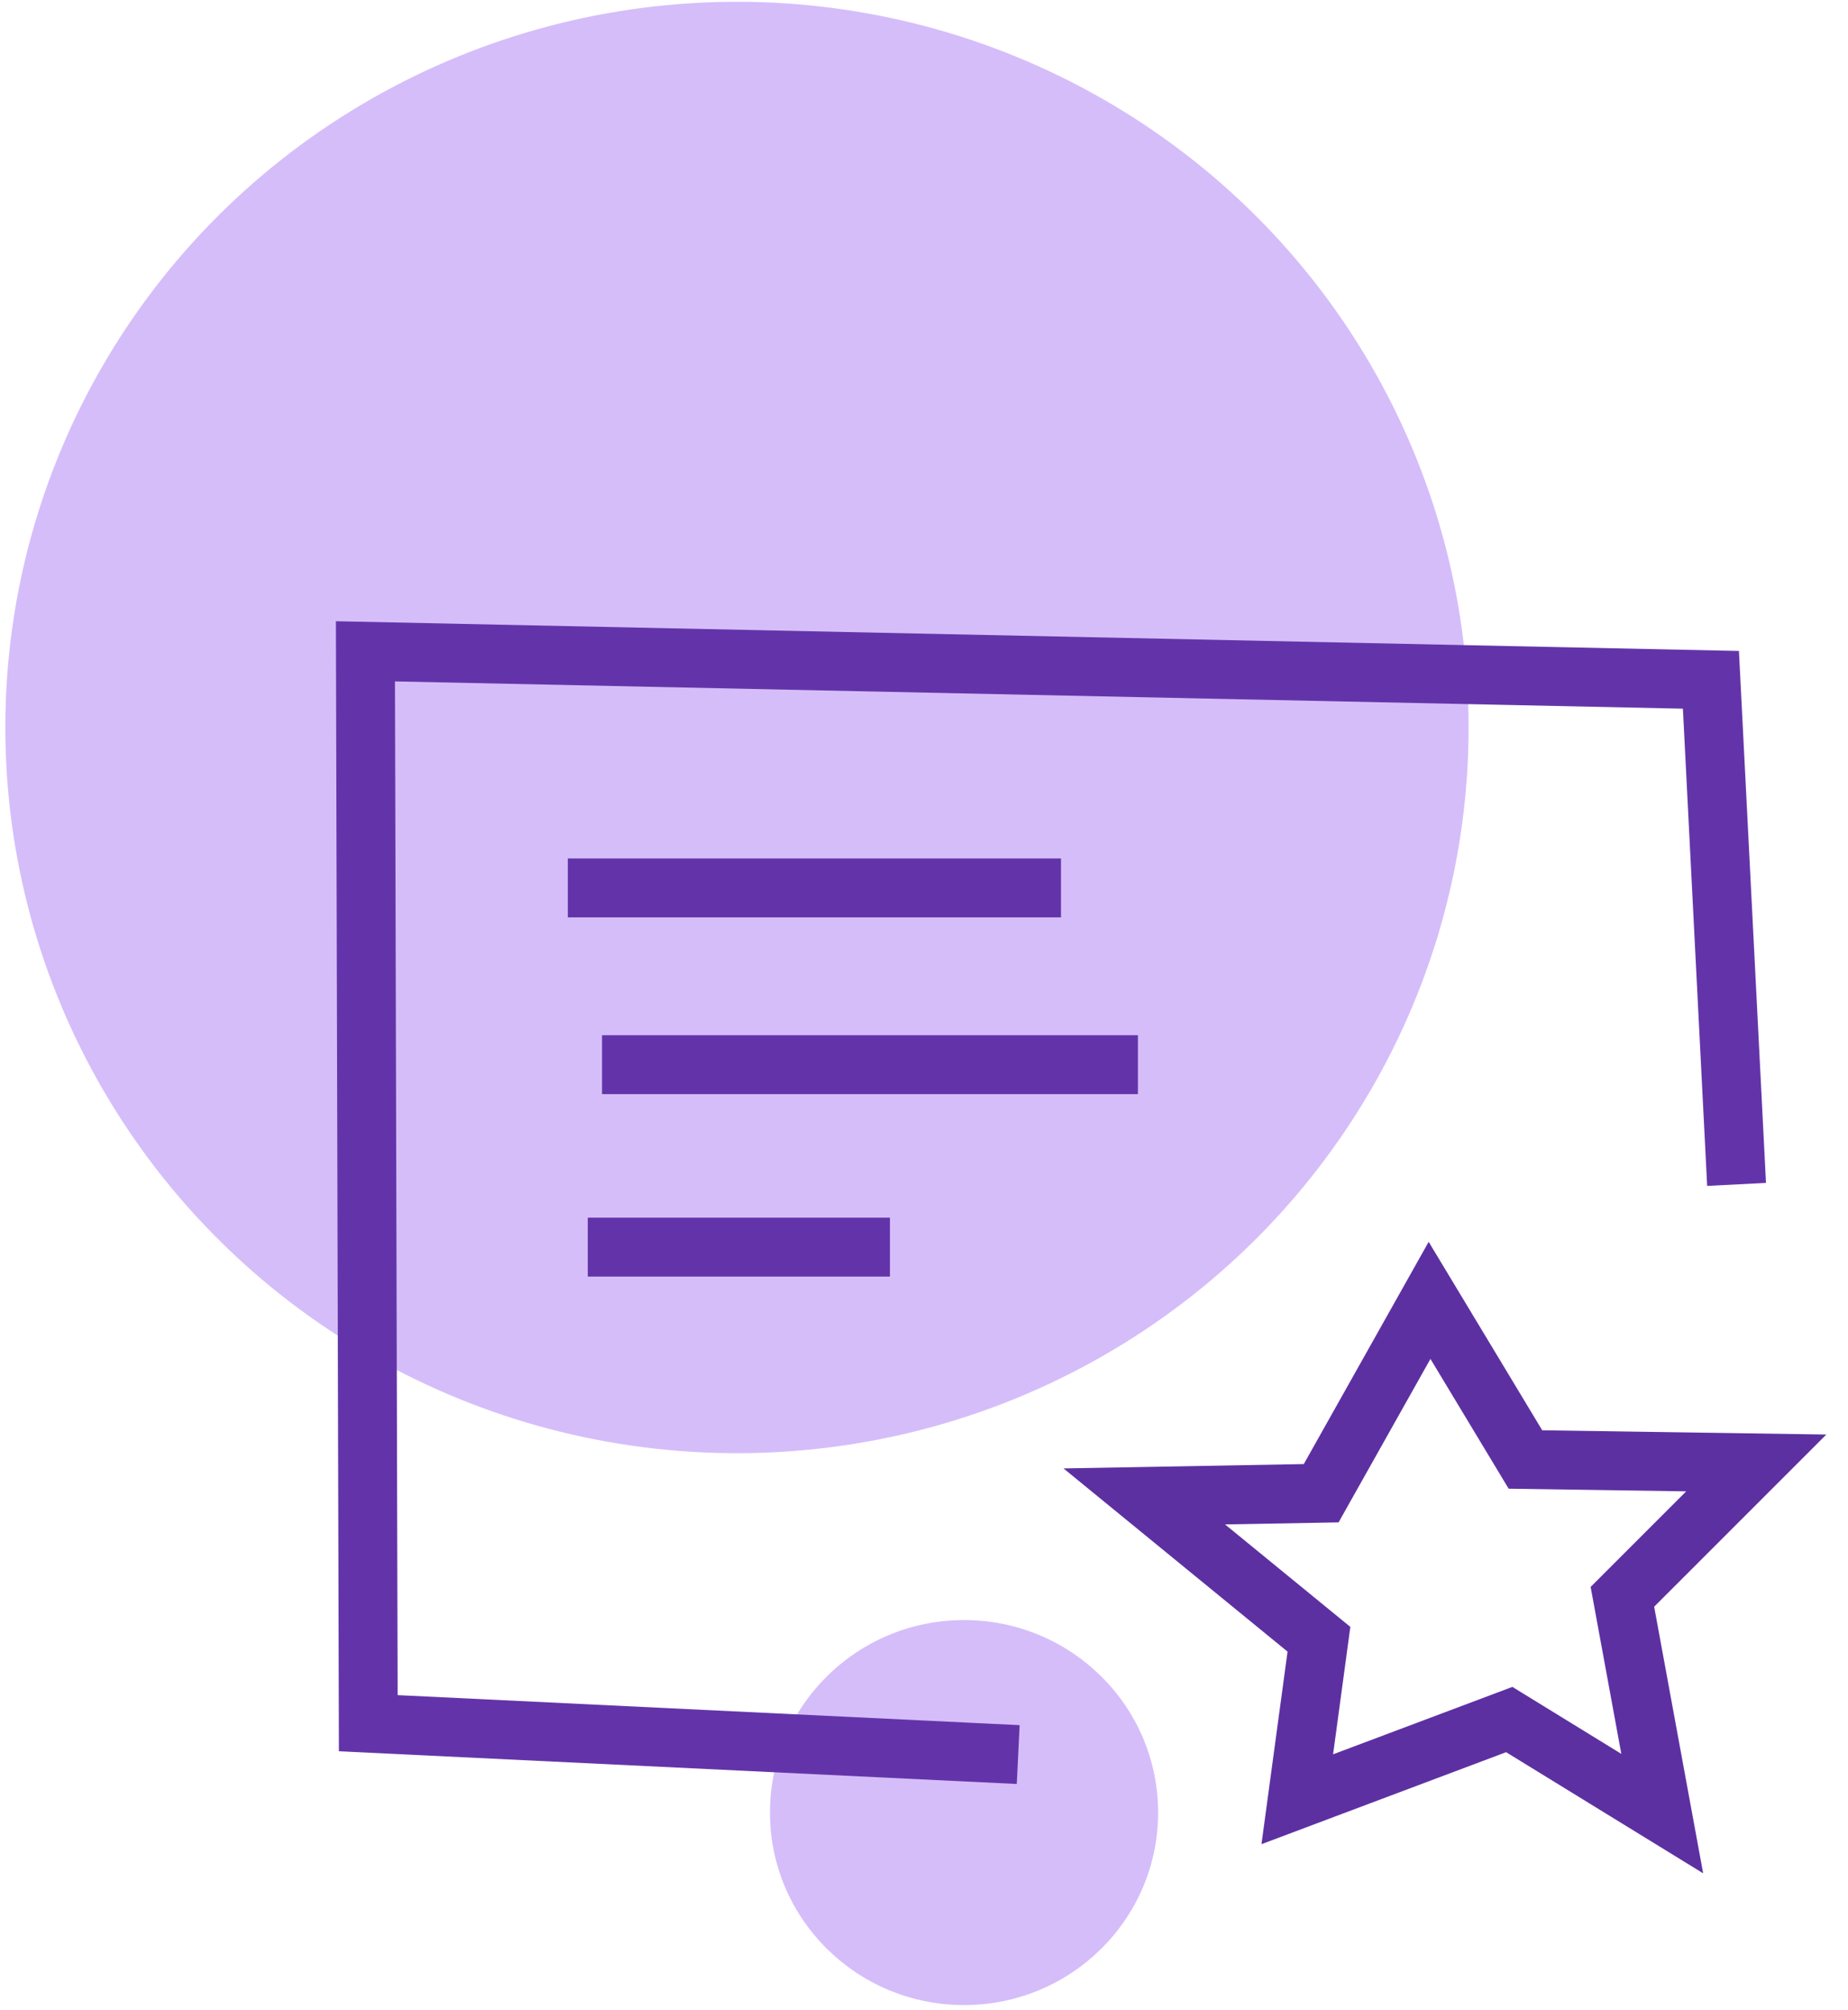 <svg width="251" height="273" viewBox="0 0 251 273" fill="none" xmlns="http://www.w3.org/2000/svg">
<ellipse cx="100.095" cy="98.804" rx="99.371" ry="98.562" fill="#D5BDFA"/>
<ellipse cx="130.939" cy="246.173" rx="26.36" ry="26.145" fill="#D5BDFA"/>
<path d="M138.297 238.295L50.02 234.036L49.633 88.457L232.381 92.329L235.866 160.859" stroke="#6334A9" stroke-width="8"/>
<path d="M77.123 120.593H144.105M81.769 144.598H154.558M79.833 169.377H120.874" stroke="#6334A9" stroke-width="8"/>
<path d="M194.166 176.61L207.189 198.221L238.541 198.689L220.358 216.872L225.769 246.312L204.989 233.54L176.199 244.364L179.143 222.635L155.418 203.235L179.446 202.802L194.166 176.61Z" stroke="#5D30A2" stroke-width="8"/>
</svg>
